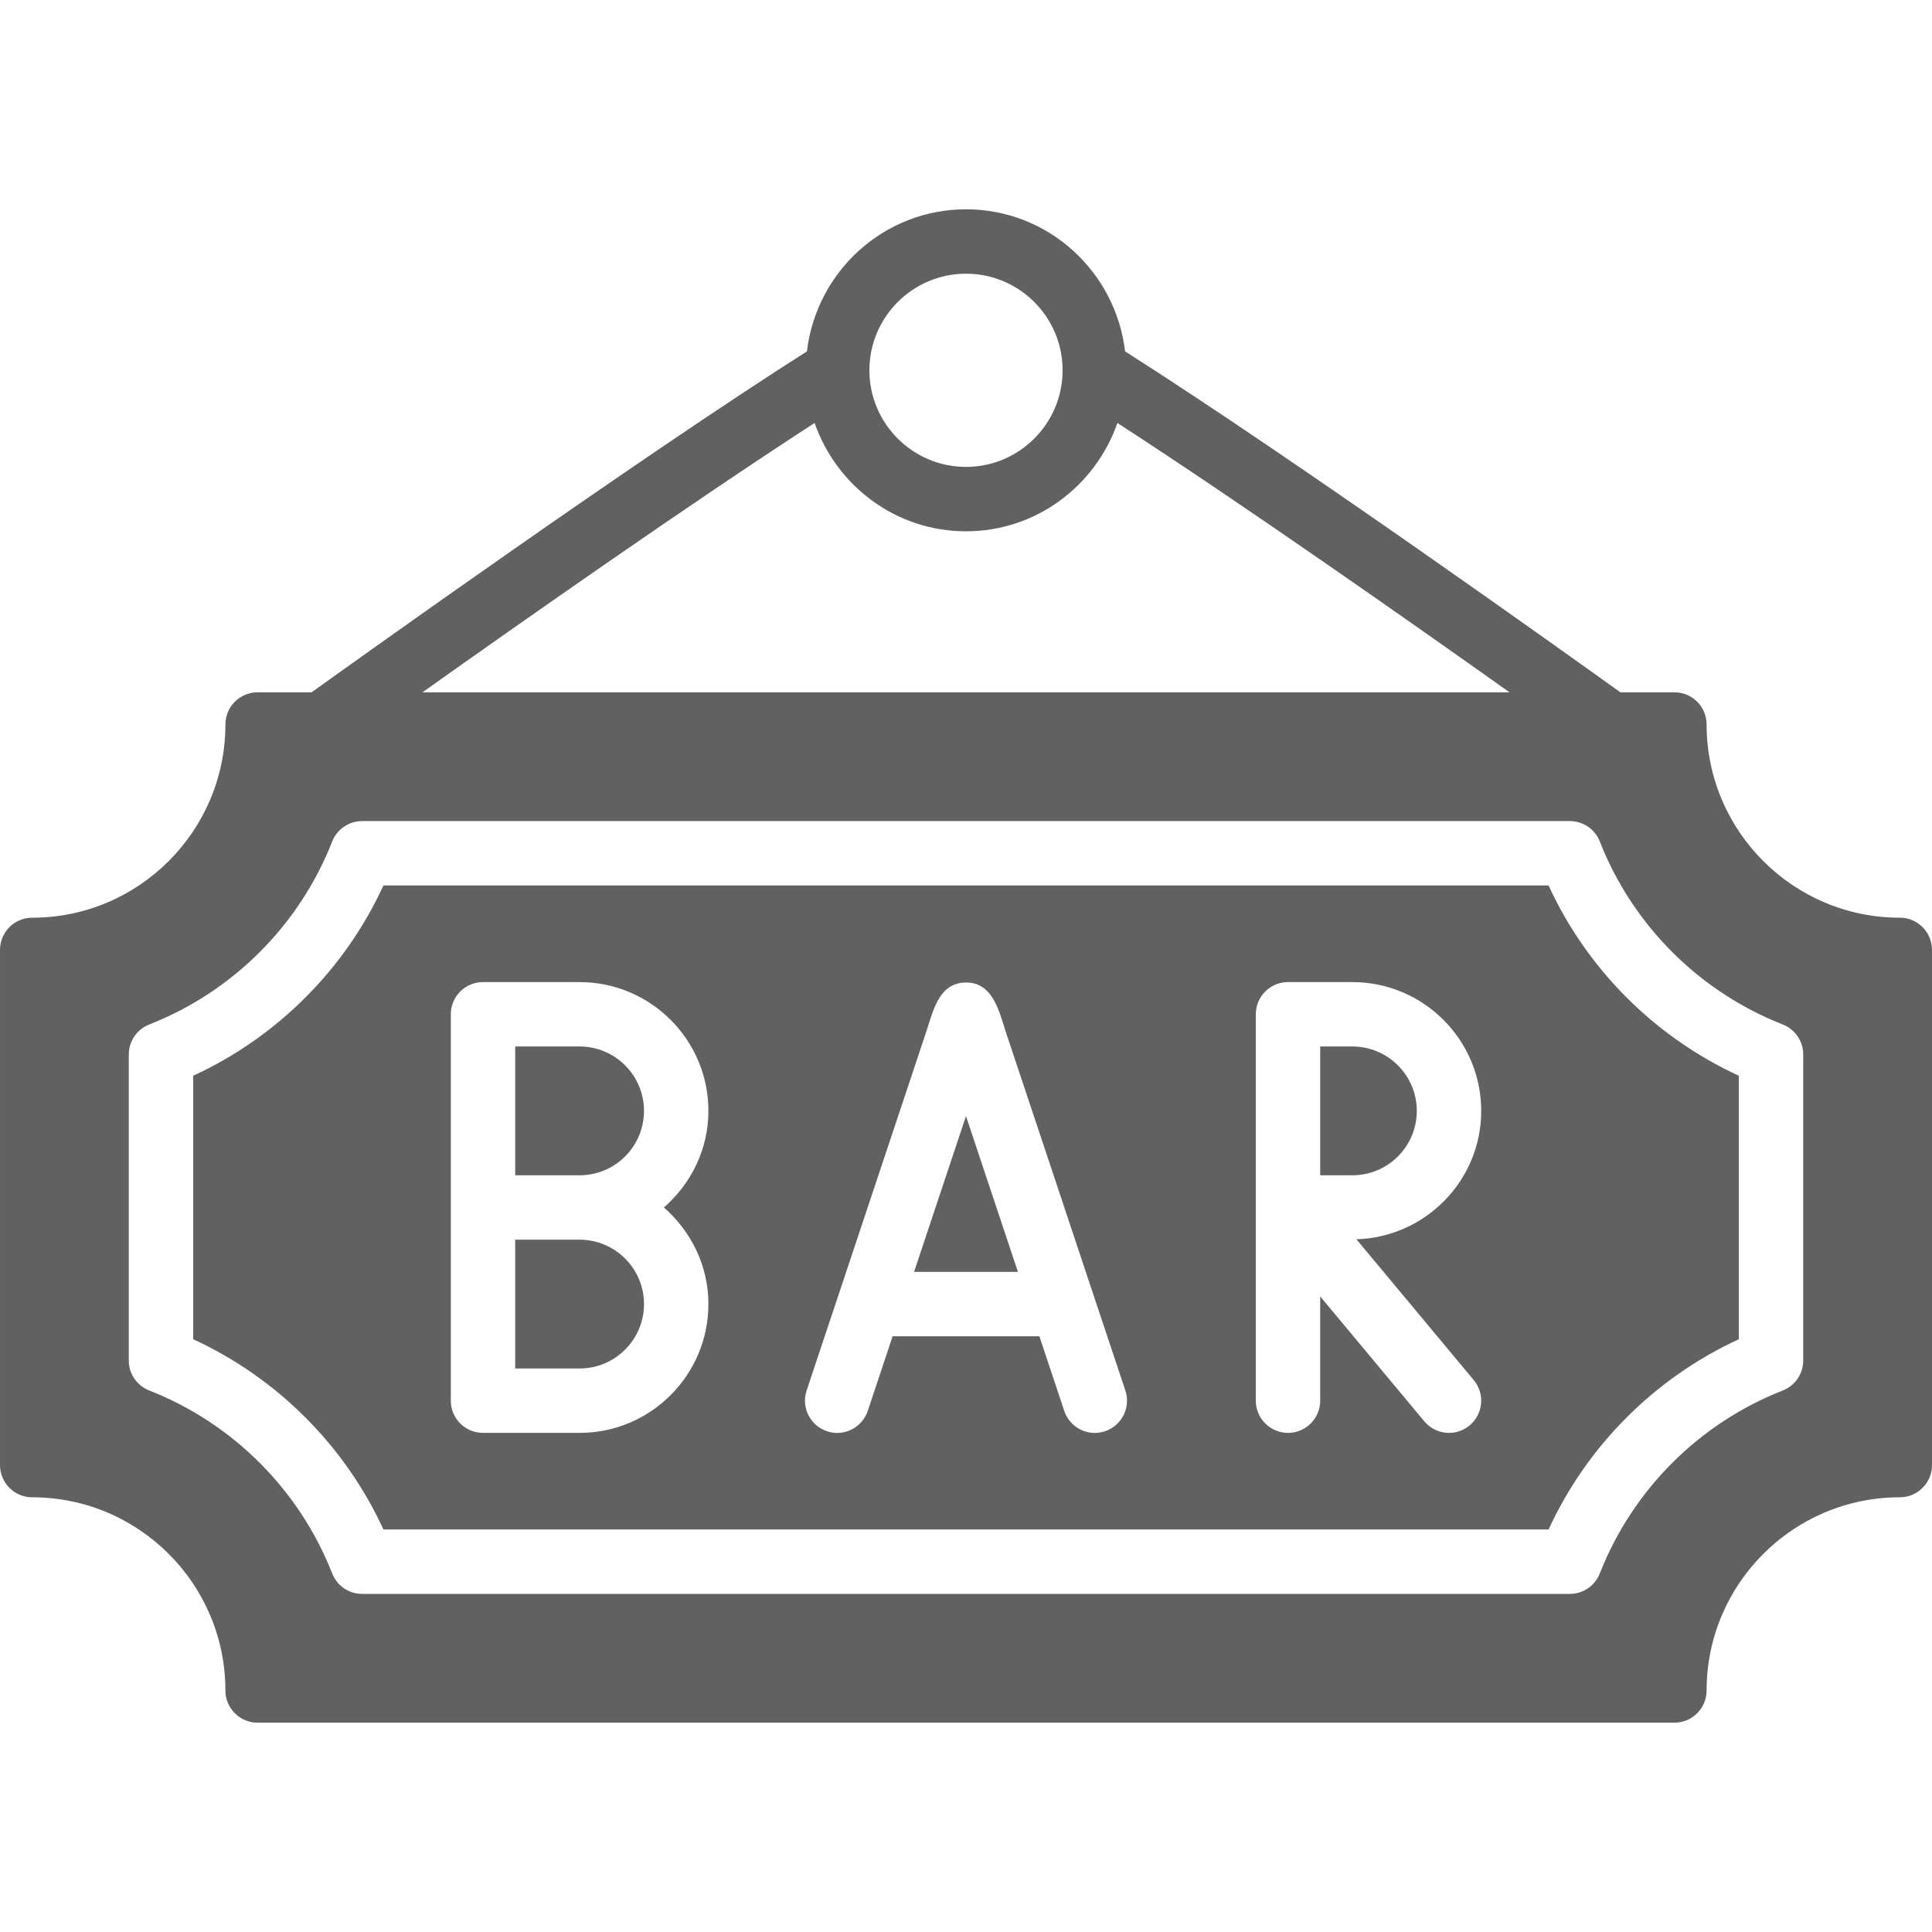 <?xml version="1.0" encoding="iso-8859-1"?>
<!-- Generator: Adobe Illustrator 19.0.0, SVG Export Plug-In . SVG Version: 6.00 Build 0)  -->
<svg xmlns="http://www.w3.org/2000/svg" xmlns:xlink="http://www.w3.org/1999/xlink" version="1.1" id="Capa_1" x="0px" y="0px" viewBox="0 0 512 512" style="enable-background:new 0 0 512 512;" xml:space="preserve" width="512px" height="512px">
<g>
	<g>
		<g>
			<polygon points="242.242,337.063 269.762,337.063 255.997,295.788    " fill="#616161"/>
			<path d="M358.4,277.33h-8.533v34.133h8.533c9.412,0,17.067-7.654,17.067-17.067C375.467,284.984,367.812,277.33,358.4,277.33z" fill="#616161"/>
			<path d="M153.6,277.33h-17.067v34.133H153.6c9.412,0,17.067-7.654,17.067-17.067C170.667,284.984,163.012,277.33,153.6,277.33z" fill="#616161"/>
			<path d="M153.6,328.53h-17.067v34.133H153.6c9.412,0,17.067-7.654,17.067-17.067C170.667,336.184,163.012,328.53,153.6,328.53z" fill="#616161"/>
			<path d="M410.386,234.662h-308.77c-10.223,22.229-28.194,40.192-50.415,50.415v69.837c22.221,10.223,40.192,28.194,50.415,50.415     h308.77c10.223-22.221,28.186-40.192,50.415-50.415v-69.837C438.572,274.854,420.609,256.892,410.386,234.662z M187.734,345.596     c0,18.824-15.309,34.133-34.133,34.133h-25.6c-4.71,0-8.533-3.823-8.533-8.533v-51.2v-51.2c0-4.71,3.823-8.533,8.533-8.533h25.6     c18.825,0,34.133,15.317,34.133,34.133c0,10.24-4.634,19.336-11.793,25.6C183.101,326.259,187.734,335.356,187.734,345.596z      M292.831,379.294c-0.896,0.299-1.809,0.444-2.697,0.444c-3.576,0-6.903-2.27-8.098-5.837l-6.588-19.772h-38.895l-6.588,19.772     c-1.195,3.567-4.523,5.837-8.098,5.837c-0.896,0-1.801-0.145-2.697-0.444c-4.471-1.493-6.895-6.323-5.402-10.795l2.56-7.689     c2.133-6.391,4.267-12.783,6.4-19.183l8.286-24.858c2.748-8.252,5.495-16.495,8.252-24.747     c2.091-6.281,4.181-12.544,6.272-18.825c1.766-5.316,3.251-12.604,10.197-12.817c7.509-0.239,9.079,7.885,10.94,13.466     c2.099,6.281,4.19,12.561,6.281,18.833c2.714,8.132,5.419,16.265,8.132,24.388c2.714,8.149,5.427,16.299,8.141,24.448     l6.332,18.97c0.887,2.662,1.775,5.333,2.671,8.013C299.717,372.971,297.302,377.801,292.831,379.294z M390.555,365.734     c3.021,3.618,2.526,9.003-1.092,12.015c-1.596,1.331-3.533,1.98-5.461,1.98c-2.44,0-4.864-1.041-6.554-3.072l-27.58-33.092     v27.631c0,4.71-3.823,8.533-8.533,8.533c-4.71,0-8.533-3.823-8.533-8.533v-51.2v-51.2c0-4.71,3.823-8.533,8.533-8.533h17.067     c18.825,0,34.133,15.317,34.133,34.133c0,18.458-14.754,33.451-33.075,34.022L390.555,365.734z" fill="#616161"/>
			<path d="M503.467,243.2c-28.237,0-51.2-22.972-51.2-51.2c0-4.719-3.823-8.533-8.533-8.533h-14.319     c-13.551-9.728-85.769-61.406-131.26-90.351C295.646,71.979,277.811,55.467,256,55.467c-21.811,0-39.646,16.512-42.155,37.649     c-45.491,28.945-117.709,80.623-131.26,90.351H68.267c-4.71,0-8.533,3.814-8.533,8.533c0,28.228-22.963,51.2-51.2,51.2     c-4.71,0-8.533,3.814-8.533,8.533v136.533c0,4.71,3.823,8.533,8.533,8.533c28.237,0,51.2,22.963,51.2,51.2     c0,4.71,3.823,8.533,8.533,8.533h375.467c4.71,0,8.533-3.823,8.533-8.533c0-28.237,22.963-51.2,51.2-51.2     c4.71,0,8.533-3.823,8.533-8.533V251.733C512,247.014,508.177,243.2,503.467,243.2z M256,72.533c14.114,0,25.6,11.477,25.6,25.6     c0,14.114-11.486,25.6-25.6,25.6s-25.6-11.486-25.6-25.6C230.4,84.011,241.886,72.533,256,72.533z M215.876,112.094     C221.688,128.742,237.389,140.8,256,140.8s34.313-12.058,40.124-28.706c33.4,21.641,77.841,52.855,103.91,71.373H111.966     C138.035,164.949,182.477,133.734,215.876,112.094z M477.867,360.55c0,3.516-2.15,6.665-5.419,7.945     c-22.135,8.67-39.808,26.342-48.478,48.478c-1.28,3.277-4.429,5.427-7.945,5.427H95.974c-3.516,0-6.665-2.15-7.945-5.427     c-8.67-22.135-26.342-39.808-48.478-48.478c-3.268-1.28-5.419-4.429-5.419-7.945v-81.109c0-3.516,2.15-6.664,5.419-7.945     c22.135-8.67,39.808-26.342,48.478-48.478c1.28-3.268,4.429-5.419,7.945-5.419h320.051c3.516,0,6.665,2.15,7.945,5.419     c8.67,22.135,26.342,39.808,48.478,48.478c3.268,1.28,5.419,4.429,5.419,7.945V360.55z" fill="#616161"/>
		</g>
	</g>
</g>
<g>
</g>
<g>
</g>
<g>
</g>
<g>
</g>
<g>
</g>
<g>
</g>
<g>
</g>
<g>
</g>
<g>
</g>
<g>
</g>
<g>
</g>
<g>
</g>
<g>
</g>
<g>
</g>
<g>
</g>
</svg>
